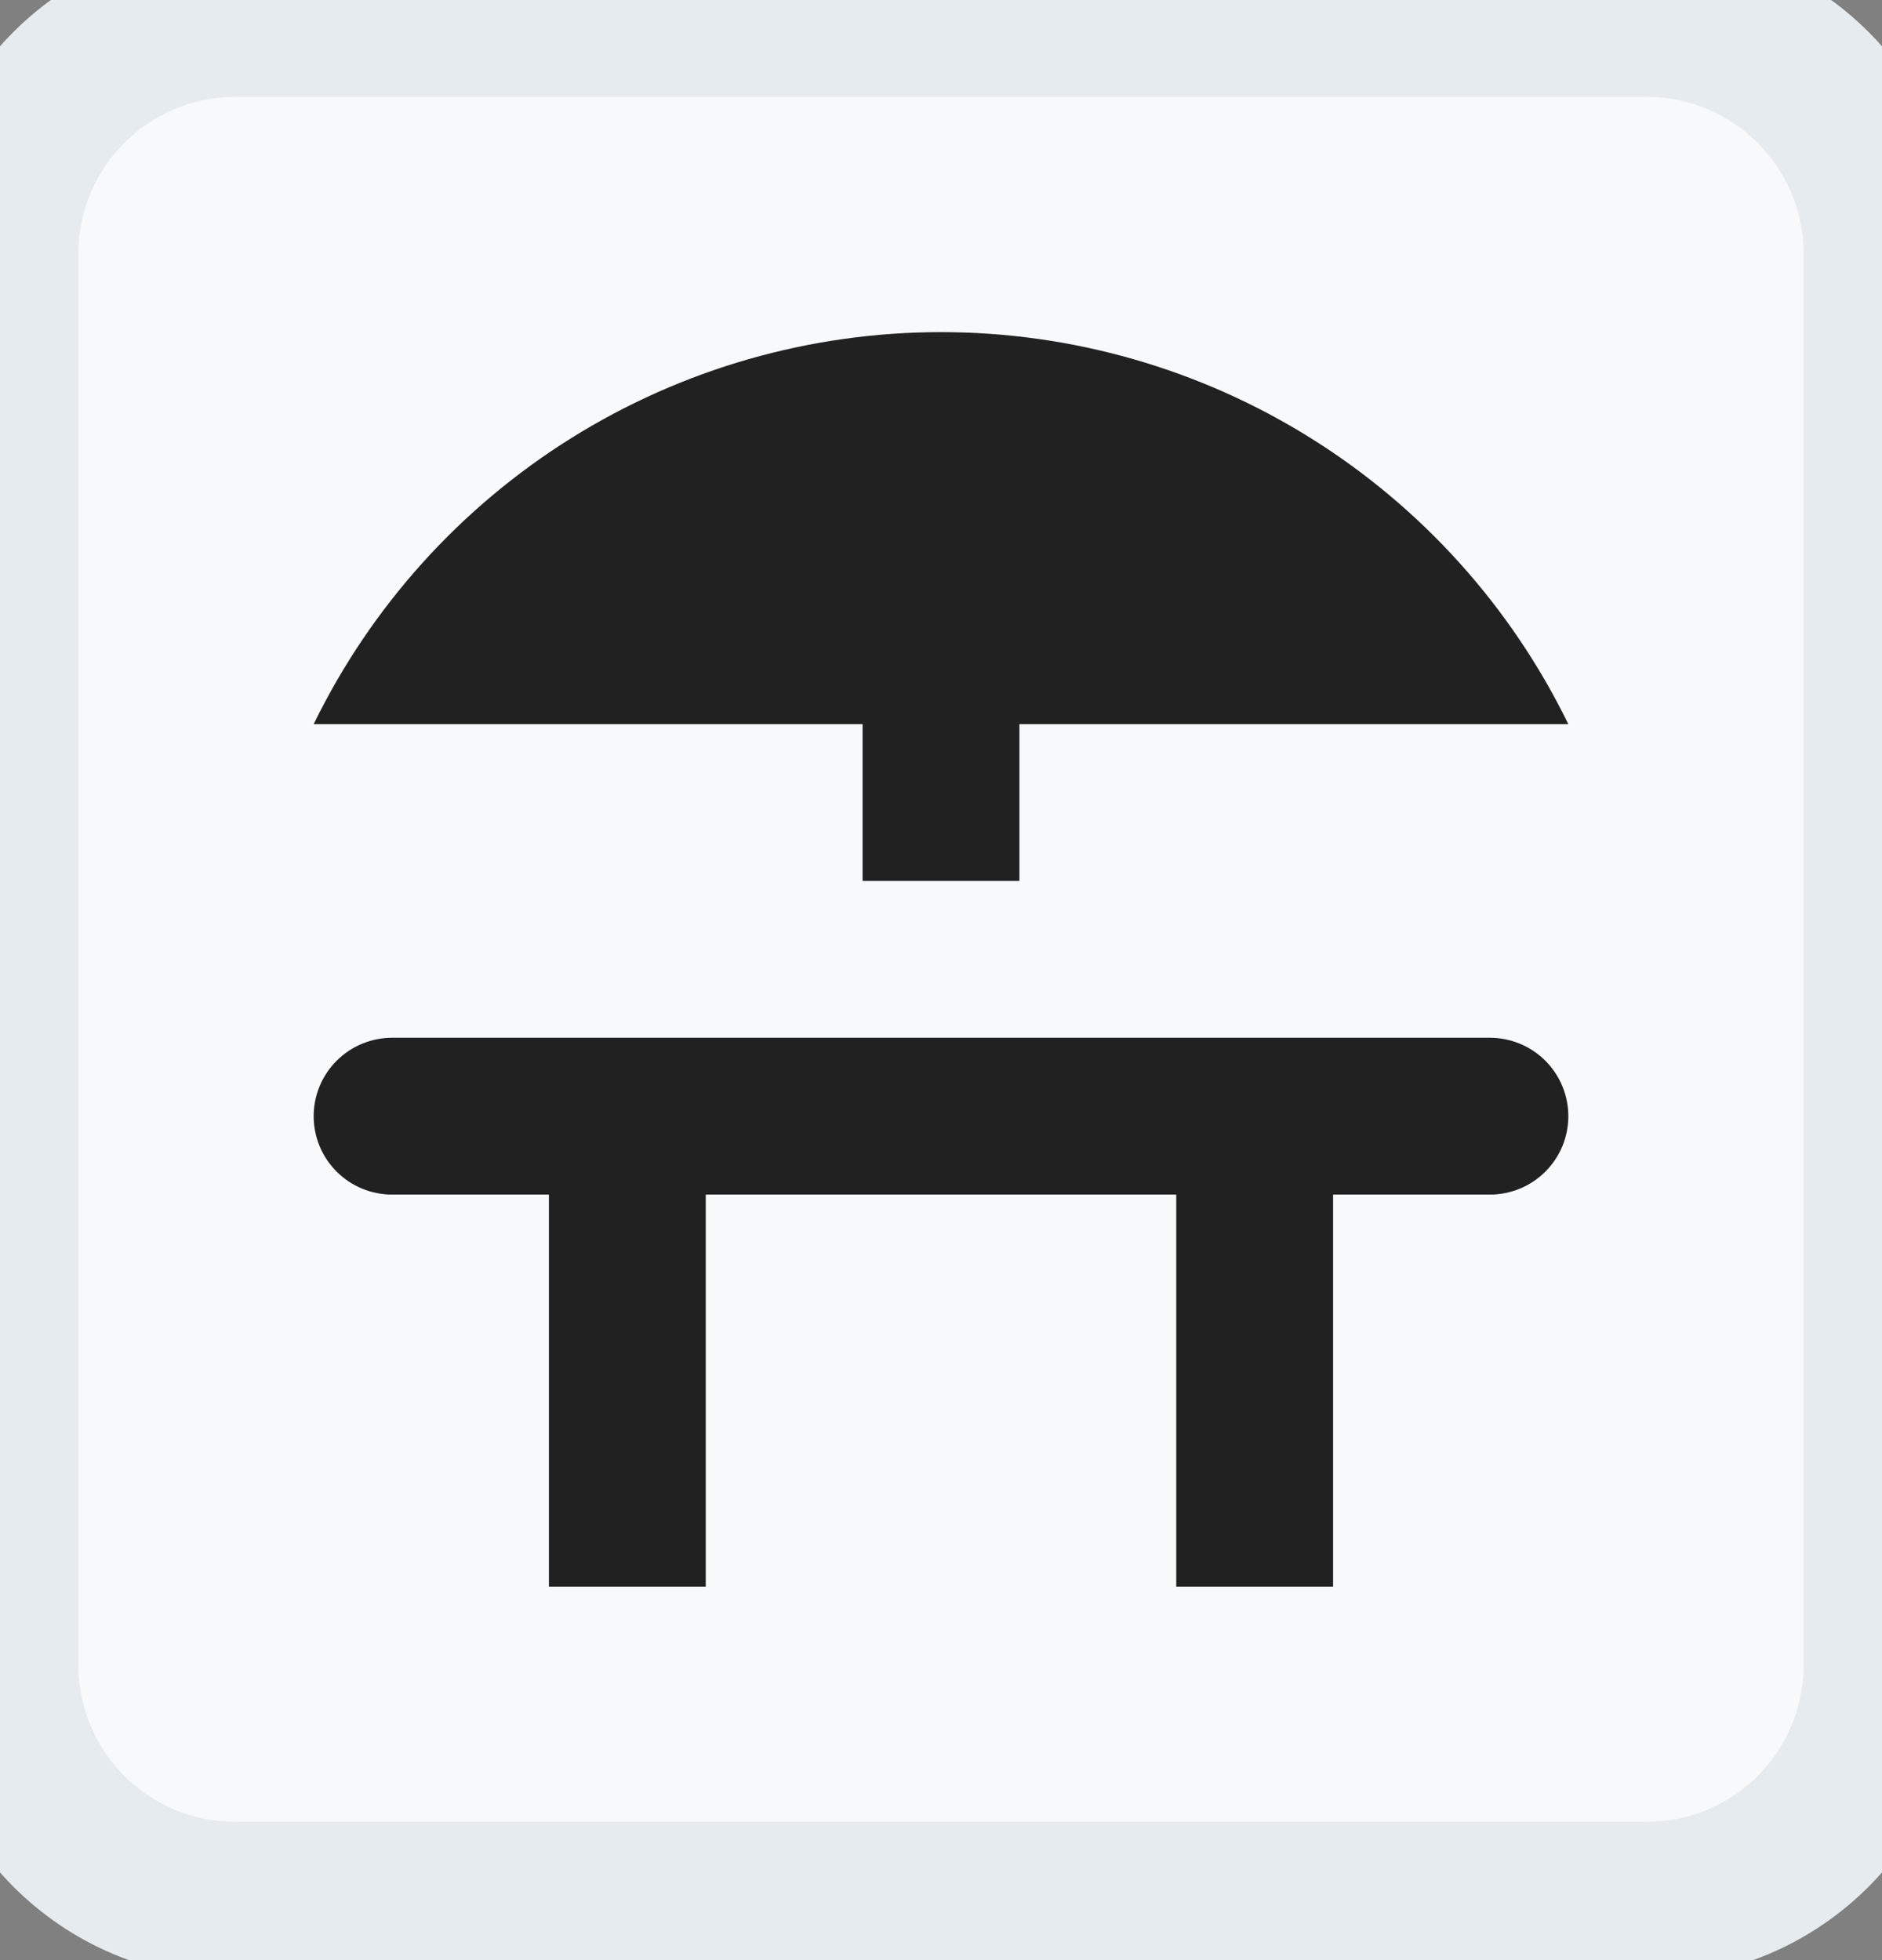 <svg width="24" height="25" viewBox="0 0 24 25" fill="none" xmlns="http://www.w3.org/2000/svg">
<rect x="0" y="0" width="24" height="25" fill="#808080" stroke="none"/>
<path d="M0 3.236C0 1.579 1.343 0.236 3 0.236H21C22.657 0.236 24 1.579 24 3.236V21.236C24 22.893 22.657 24.236 21 24.236H3C1.343 24.236 0 22.893 0 21.236V3.236Z" fill="#F8F9FA"/>
<path d="M19 13.236H5C4.735 13.236 4.48 13.342 4.293 13.529C4.105 13.717 4 13.971 4 14.236C4 14.502 4.105 14.756 4.293 14.943C4.48 15.131 4.735 15.236 5 15.236H7V20.236H9V15.236H15V20.236H17V15.236H19C19.265 15.236 19.52 15.131 19.707 14.943C19.895 14.756 20 14.502 20 14.236C20 13.971 19.895 13.717 19.707 13.529C19.52 13.342 19.265 13.236 19 13.236Z" fill="#212121"/>
<path d="M11 11.236H13V9.236H20C19.269 7.737 18.131 6.473 16.717 5.589C15.303 4.705 13.668 4.236 12 4.236C10.332 4.236 8.697 4.705 7.283 5.589C5.869 6.473 4.731 7.737 4 9.236H11V11.236Z" fill="#212121"/>
<path d="M3 1.236H21V-0.764H3V1.236ZM23 3.236V21.236H25V3.236H23ZM21 23.236H3V25.236H21V23.236ZM1 21.236V3.236H-1V21.236H1ZM3 23.236C1.895 23.236 1 22.341 1 21.236H-1C-1 23.445 0.791 25.236 3 25.236V23.236ZM23 21.236C23 22.341 22.105 23.236 21 23.236V25.236C23.209 25.236 25 23.445 25 21.236H23ZM21 1.236C22.105 1.236 23 2.132 23 3.236H25C25 1.027 23.209 -0.764 21 -0.764V1.236ZM3 -0.764C0.791 -0.764 -1 1.027 -1 3.236H1C1 2.132 1.895 1.236 3 1.236V-0.764Z" fill="#E6EBEF"/>
</svg>
